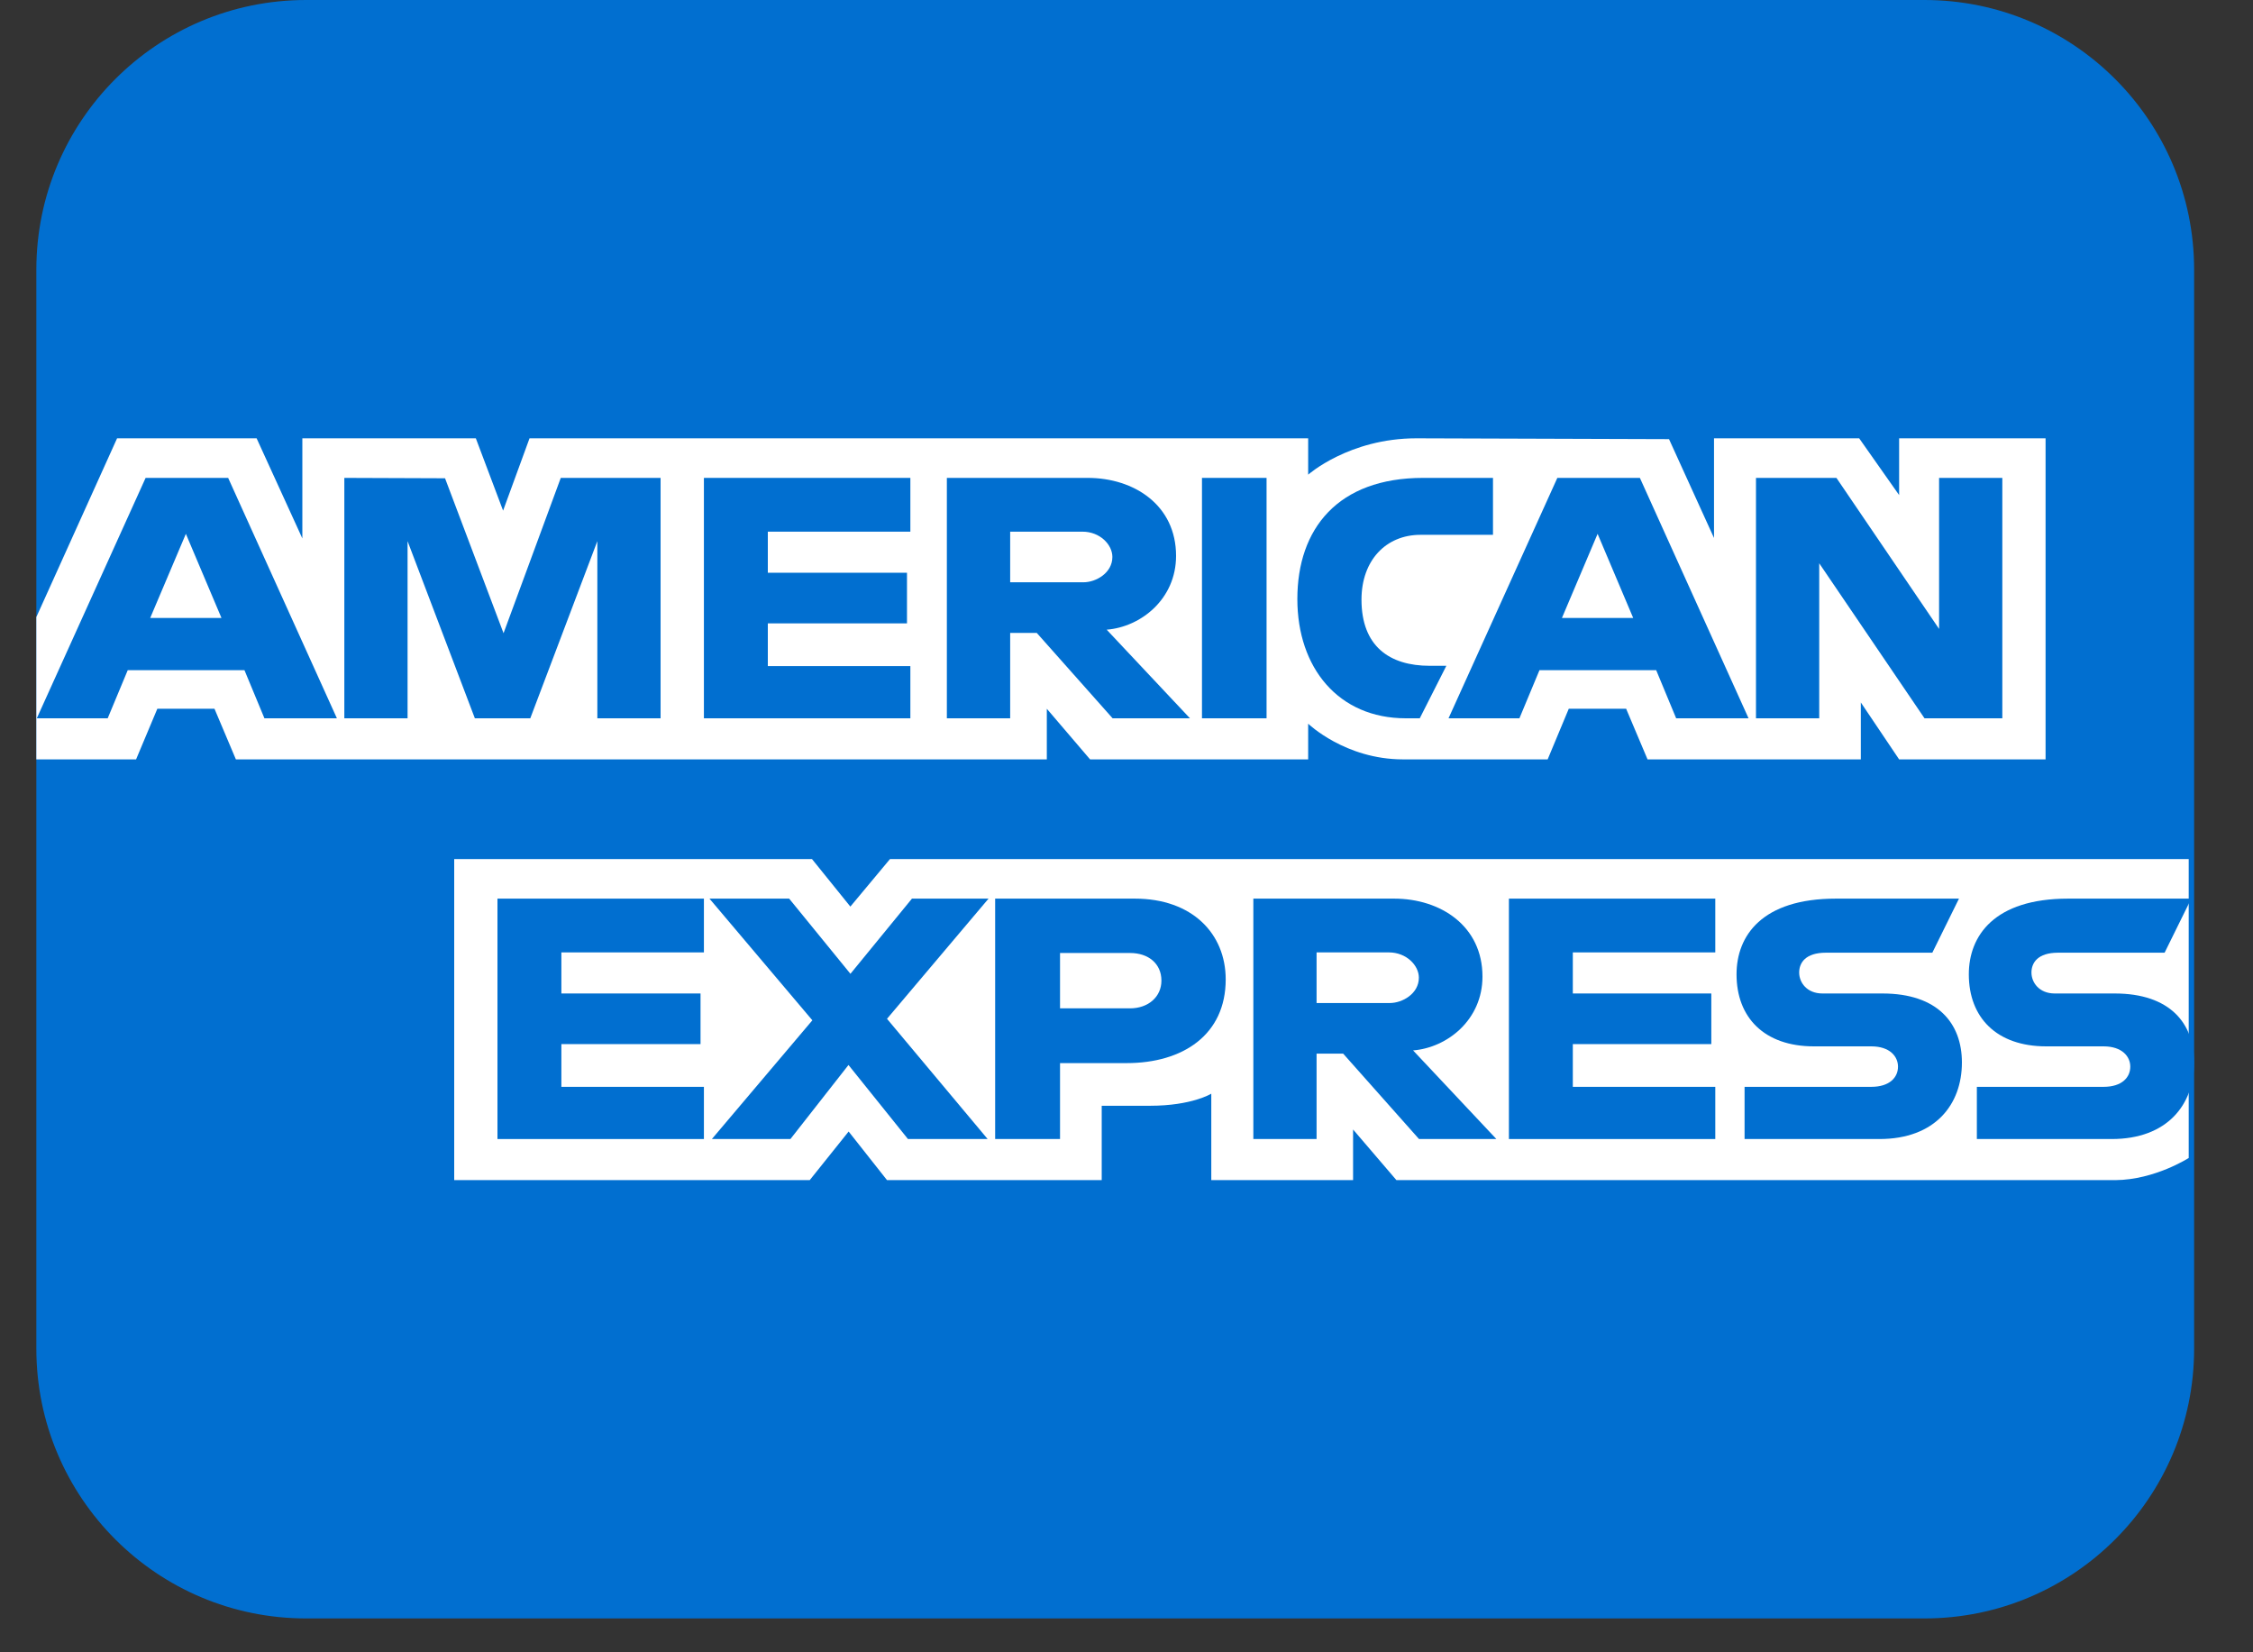<svg width="30" height="22" viewBox="0 0 30 22" fill="none" xmlns="http://www.w3.org/2000/svg">
<rect x="0" y="0" width="30" height="22" fill="#333333" stroke="none"/>
<g clip-path="url(#clip0_5065_1412)">
<path d="M25.625 0H4.076C2.092 0 0.484 1.608 0.484 3.591V17.957C0.484 19.941 2.092 21.549 4.076 21.549H25.625C27.608 21.549 29.216 19.941 29.216 17.957V3.591C29.216 1.608 27.608 0 25.625 0Z" fill="#016FD0"/>
<path d="M6.048 15.713V11.438H10.812L11.323 12.071L11.851 11.438H29.144V15.418C29.144 15.418 28.692 15.709 28.169 15.713H18.594L18.017 15.039V15.713H16.129V14.562C16.129 14.562 15.871 14.723 15.313 14.723H14.67V15.713H11.811L11.3 15.066L10.782 15.713H6.048Z" fill="white"/>
<path d="M0.484 8.216L1.559 5.836H3.417L4.026 7.169V5.836H6.336L6.699 6.799L7.051 5.836H17.419V6.32C17.419 6.32 17.964 5.836 18.86 5.836L22.224 5.847L22.823 7.163V5.836H24.756L25.288 6.592V5.836H27.238V10.111H25.288L24.778 9.353V10.111H21.938L21.653 9.437H20.889L20.608 10.111H18.682C17.912 10.111 17.419 9.636 17.419 9.636V10.111H14.515L13.939 9.437V10.111H3.141L2.856 9.437H2.095L1.812 10.111H0.484V8.216Z" fill="white"/>
<path d="M1.939 6.363L0.49 9.564H1.434L1.701 8.923H3.255L3.521 9.564H4.486L3.038 6.363H1.939ZM2.475 7.108L2.949 8.228H2L2.475 7.108Z" fill="#016FD0"/>
<path d="M4.585 9.564V6.363L5.926 6.368L6.705 8.431L7.467 6.363H8.796V9.564H7.954V7.205L7.061 9.564H6.323L5.427 7.205V9.564H4.585Z" fill="#016FD0"/>
<path d="M9.373 9.564V6.363H12.122V7.079H10.224V7.626H12.077V8.3H10.224V8.869H12.122V9.564H9.373Z" fill="#016FD0"/>
<path d="M12.608 6.363V9.564H13.451V8.427H13.805L14.815 9.564H15.845L14.736 8.384C15.191 8.348 15.66 7.977 15.66 7.401C15.66 6.728 15.104 6.363 14.483 6.363H12.608ZM13.451 7.079H14.414C14.645 7.079 14.812 7.25 14.812 7.416C14.812 7.628 14.595 7.753 14.426 7.753H13.451V7.079Z" fill="#016FD0"/>
<path d="M16.865 9.564H16.005V6.363H16.865V9.564Z" fill="#016FD0"/>
<path d="M18.905 9.564H18.719C17.821 9.564 17.275 8.891 17.275 7.976C17.275 7.039 17.815 6.363 18.949 6.363H19.88V7.121H18.915C18.454 7.121 18.129 7.462 18.129 7.984C18.129 8.604 18.501 8.865 19.038 8.865H19.259L18.905 9.564Z" fill="#016FD0"/>
<path d="M20.737 6.363L19.288 9.564H20.232L20.499 8.923H22.053L22.319 9.564H23.283L21.836 6.363H20.737ZM21.273 7.108L21.747 8.228H20.798L21.273 7.108Z" fill="#016FD0"/>
<path d="M23.382 9.564V6.363H24.453L25.82 8.374V6.363H26.662V9.564H25.626L24.224 7.5V9.564H23.382Z" fill="#016FD0"/>
<path d="M6.624 15.166V11.965H9.373V12.681H7.475V13.228H9.328V13.902H7.475V14.471H9.373V15.166H6.624Z" fill="#016FD0"/>
<path d="M20.092 15.166V11.965H22.84V12.681H20.943V13.228H22.787V13.902H20.943V14.471H22.84V15.166H20.092Z" fill="#016FD0"/>
<path d="M9.479 15.166L10.817 13.585L9.447 11.965H10.508L11.324 12.966L12.143 11.965H13.163L11.811 13.565L13.151 15.166H12.09L11.298 14.18L10.525 15.166H9.479Z" fill="#016FD0"/>
<path d="M13.251 11.965V15.166H14.115V14.155H15.002C15.752 14.155 16.321 13.777 16.321 13.041C16.321 12.432 15.875 11.965 15.111 11.965H13.251ZM14.115 12.689H15.049C15.291 12.689 15.465 12.83 15.465 13.057C15.465 13.271 15.292 13.426 15.046 13.426H14.115V12.689Z" fill="#016FD0"/>
<path d="M16.689 11.965V15.166H17.531V14.029H17.885L18.895 15.166H19.925L18.816 13.986C19.271 13.95 19.74 13.579 19.74 13.003C19.74 12.33 19.184 11.965 18.563 11.965H16.689ZM17.531 12.681H18.494C18.725 12.681 18.893 12.852 18.893 13.018C18.893 13.23 18.675 13.355 18.506 13.355H17.531V12.681Z" fill="#016FD0"/>
<path d="M23.23 15.166V14.471H24.916C25.165 14.471 25.273 14.343 25.273 14.202C25.273 14.068 25.166 13.932 24.916 13.932H24.154C23.492 13.932 23.123 13.548 23.123 12.973C23.123 12.46 23.461 11.965 24.445 11.965H26.085L25.73 12.685H24.312C24.041 12.685 23.957 12.82 23.957 12.949C23.957 13.082 24.06 13.228 24.267 13.228H25.065C25.803 13.228 26.124 13.626 26.124 14.147C26.124 14.707 25.767 15.166 25.025 15.166H23.23Z" fill="#016FD0"/>
<path d="M26.323 15.166V14.471H28.009C28.258 14.471 28.366 14.343 28.366 14.202C28.366 14.068 28.258 13.932 28.009 13.932H27.247C26.585 13.932 26.216 13.548 26.216 12.973C26.216 12.46 26.554 11.965 27.538 11.965H29.178L28.823 12.685H27.404C27.133 12.685 27.05 12.82 27.05 12.949C27.05 13.082 27.153 13.228 27.36 13.228H28.158C28.896 13.228 29.216 13.626 29.216 14.147C29.216 14.707 28.86 15.166 28.118 15.166H26.323Z" fill="#016FD0"/>
</g>
<defs>
<clipPath id="clip0_5065_1412">
<rect width="28.732" height="21.549" fill="white" transform="translate(0.484)"/>
</clipPath>
</defs>
</svg>
